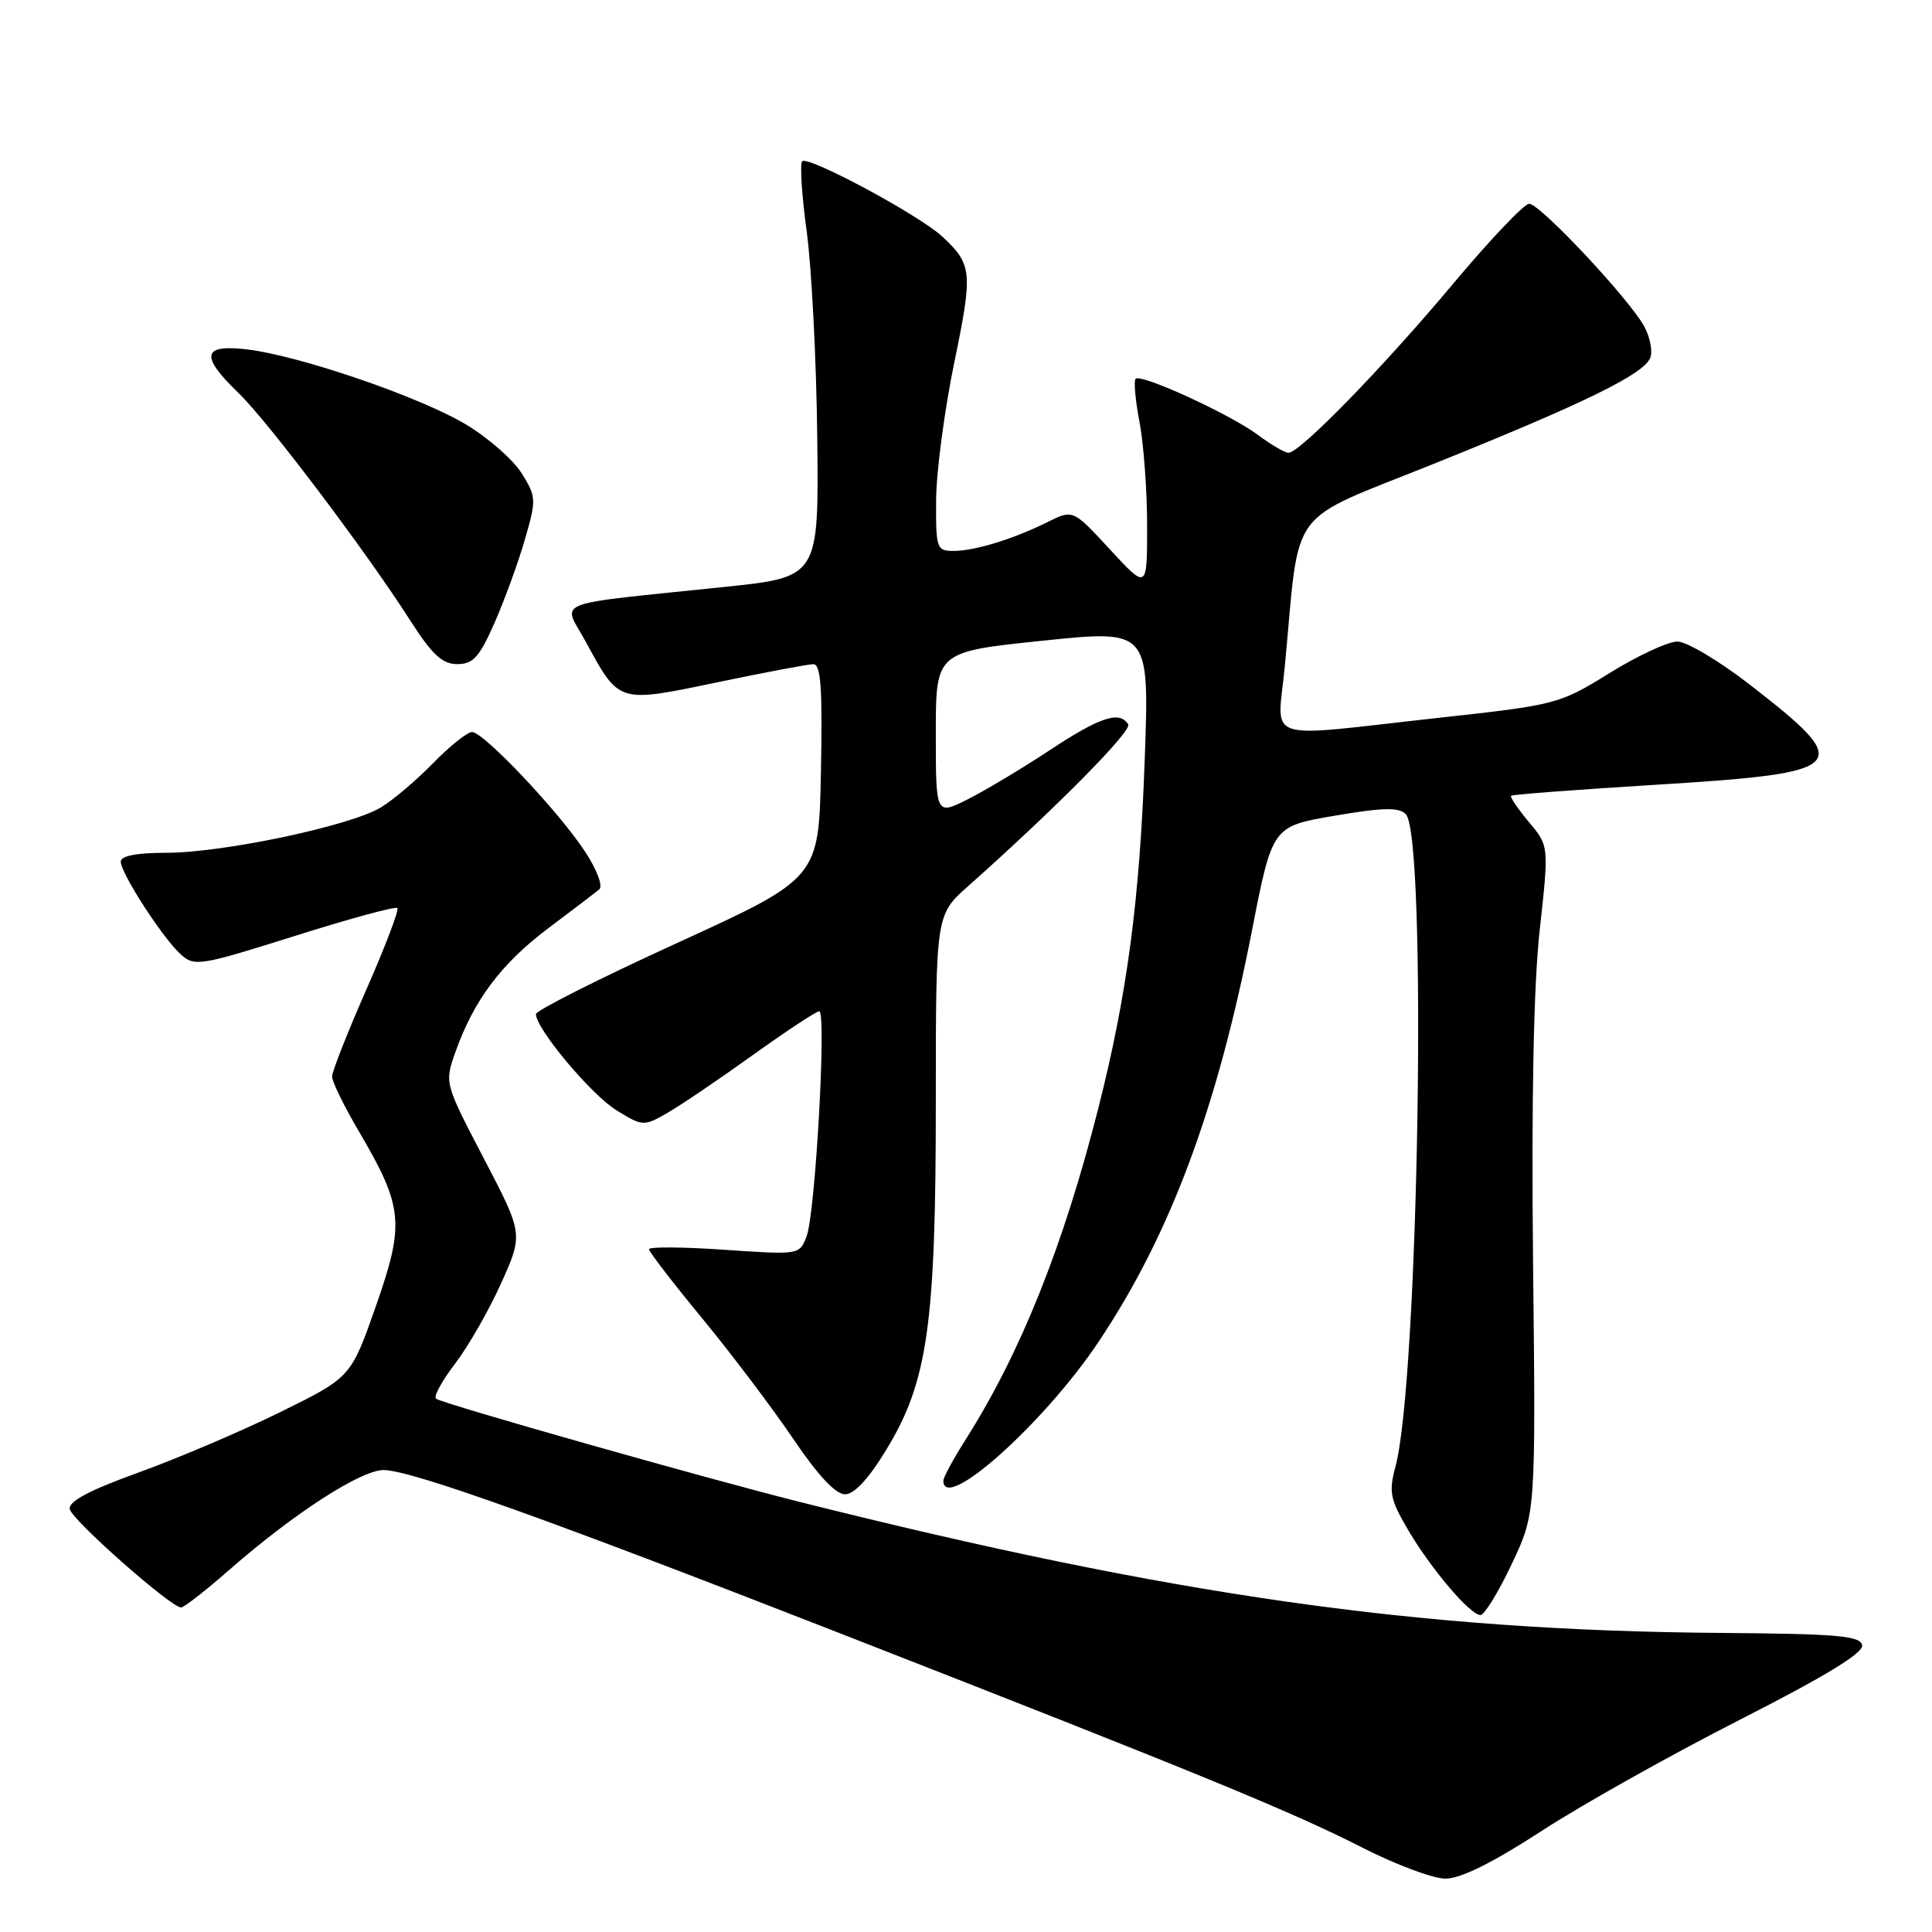<?xml version="1.0" encoding="UTF-8" standalone="no"?>
<!DOCTYPE svg PUBLIC "-//W3C//DTD SVG 1.1//EN" "http://www.w3.org/Graphics/SVG/1.1/DTD/svg11.dtd" >
<svg xmlns="http://www.w3.org/2000/svg" xmlns:xlink="http://www.w3.org/1999/xlink" version="1.1" viewBox="0 0 256 256">
 <g >
 <path fill="currentColor"
d=" M 204.26 242.62 C 209.62 239.13 221.44 232.51 230.51 227.89 C 241.83 222.13 246.93 219.03 246.74 218.01 C 246.52 216.75 243.53 216.49 227.99 216.37 C 187.95 216.06 155.53 211.45 105.96 199.01 C 93.45 195.87 59.12 186.13 57.79 185.35 C 57.39 185.11 58.52 183.03 60.29 180.71 C 62.06 178.39 64.82 173.57 66.42 170.00 C 69.33 163.51 69.33 163.51 64.11 153.50 C 58.89 143.50 58.89 143.50 60.36 139.36 C 62.79 132.52 66.43 127.68 72.62 123.02 C 75.86 120.59 78.91 118.26 79.41 117.84 C 79.92 117.41 79.09 115.22 77.49 112.79 C 73.94 107.42 64.08 97.00 62.55 97.00 C 61.92 97.00 59.63 98.83 57.45 101.06 C 55.28 103.30 52.15 105.96 50.50 106.97 C 46.53 109.41 29.58 113.00 22.02 113.00 C 18.11 113.00 16.00 113.41 16.00 114.16 C 16.00 115.71 21.53 124.26 23.94 126.45 C 25.77 128.10 26.46 127.99 39.03 124.03 C 46.28 121.74 52.41 120.07 52.65 120.32 C 52.90 120.57 51.05 125.42 48.55 131.10 C 46.05 136.79 44.00 141.99 44.00 142.65 C 44.00 143.31 45.54 146.48 47.42 149.68 C 53.45 159.93 53.66 162.04 49.83 173.00 C 46.50 182.50 46.50 182.50 37.16 187.10 C 32.02 189.63 23.58 193.23 18.40 195.10 C 11.85 197.46 9.06 198.94 9.24 199.96 C 9.51 201.39 22.64 213.00 24.00 213.00 C 24.38 213.00 27.27 210.75 30.41 207.99 C 39.03 200.45 47.97 194.69 50.91 194.79 C 54.78 194.92 72.92 201.42 111.69 216.57 C 158.72 234.94 171.21 240.07 180.56 244.84 C 184.93 247.07 189.85 248.91 191.50 248.93 C 193.52 248.94 197.69 246.88 204.26 242.62 Z  M 200.31 207.25 C 203.50 200.50 203.50 200.50 203.14 167.44 C 202.91 145.61 203.21 130.59 204.02 123.23 C 205.25 112.09 205.25 112.09 202.58 108.92 C 201.12 107.17 200.06 105.61 200.22 105.44 C 200.39 105.28 209.07 104.62 219.51 103.98 C 245.14 102.40 245.90 101.60 231.91 90.76 C 227.84 87.60 223.50 85.01 222.27 85.01 C 221.04 85.00 216.99 86.88 213.27 89.19 C 206.60 93.31 206.27 93.40 190.50 95.13 C 166.82 97.74 169.27 98.57 170.25 88.25 C 172.29 66.66 170.26 69.40 190.00 61.45 C 210.09 53.37 217.85 49.56 218.68 47.39 C 219.00 46.55 218.65 44.71 217.89 43.29 C 215.96 39.69 204.07 27.00 202.62 27.00 C 201.96 27.00 197.39 31.81 192.46 37.70 C 183.21 48.74 172.24 60.00 170.73 60.00 C 170.25 60.00 168.43 58.93 166.68 57.63 C 163.02 54.90 151.20 49.47 150.47 50.19 C 150.21 50.46 150.44 53.06 151.00 55.97 C 151.55 58.89 152.00 65.07 152.00 69.71 C 152.00 78.14 152.00 78.14 147.09 72.82 C 142.18 67.50 142.18 67.50 138.84 69.16 C 134.28 71.43 129.17 73.00 126.35 73.00 C 124.11 73.00 124.00 72.68 124.04 66.25 C 124.06 62.54 125.15 54.33 126.45 48.02 C 128.93 36.03 128.83 35.03 124.84 31.33 C 121.79 28.50 107.07 20.59 106.30 21.37 C 105.97 21.69 106.24 25.91 106.90 30.73 C 107.55 35.55 108.18 47.82 108.29 57.98 C 108.50 76.47 108.50 76.47 96.00 77.77 C 72.47 80.23 74.55 79.41 77.62 85.04 C 82.08 93.24 81.83 93.16 95.00 90.42 C 101.33 89.10 107.07 88.01 107.78 88.01 C 108.77 88.00 108.99 91.19 108.78 102.18 C 108.50 116.36 108.50 116.36 89.77 124.93 C 79.46 129.64 71.03 133.89 71.02 134.37 C 70.98 136.26 78.30 145.02 81.66 147.10 C 85.14 149.25 85.30 149.26 88.36 147.51 C 90.09 146.53 95.18 143.08 99.67 139.86 C 104.16 136.64 108.16 134.00 108.55 134.00 C 109.54 134.00 108.04 160.76 106.88 163.81 C 105.94 166.28 105.93 166.28 95.97 165.60 C 90.49 165.22 86.00 165.19 86.00 165.53 C 86.00 165.87 89.18 170.01 93.08 174.73 C 96.97 179.46 102.38 186.62 105.11 190.66 C 108.35 195.46 110.72 198.00 111.96 198.00 C 113.20 198.00 115.10 195.96 117.46 192.06 C 122.93 183.07 124.00 175.50 124.00 146.03 C 124.00 121.23 124.00 121.23 128.25 117.45 C 139.89 107.10 150.03 96.85 149.49 95.98 C 148.36 94.15 145.78 94.99 139.13 99.38 C 135.49 101.79 130.59 104.72 128.25 105.90 C 124.00 108.04 124.00 108.04 124.00 97.21 C 124.00 86.37 124.00 86.37 138.14 84.90 C 152.29 83.43 152.29 83.43 151.69 100.46 C 151.02 119.25 149.36 131.75 145.54 146.82 C 140.92 165.05 135.25 179.22 128.02 190.64 C 126.36 193.25 125.00 195.75 125.00 196.20 C 125.00 200.51 138.27 188.67 145.49 177.91 C 155.02 163.70 161.27 146.98 165.89 123.32 C 168.59 109.50 168.59 109.50 176.83 108.09 C 183.21 107.00 185.35 106.95 186.27 107.87 C 189.13 110.73 187.99 182.86 184.91 194.32 C 184.01 197.68 184.20 198.66 186.51 202.61 C 189.58 207.85 194.80 214.00 196.17 214.00 C 196.69 214.00 198.56 210.96 200.31 207.25 Z  M 65.50 82.60 C 66.81 79.63 68.62 74.68 69.52 71.59 C 71.09 66.19 71.07 65.85 69.14 62.74 C 68.04 60.96 64.75 58.06 61.82 56.29 C 55.75 52.63 39.80 47.15 32.75 46.30 C 26.80 45.58 26.48 47.14 31.58 52.05 C 35.47 55.80 48.49 73.03 54.38 82.25 C 57.27 86.76 58.61 88.00 60.59 88.00 C 62.68 88.00 63.52 87.08 65.50 82.60 Z "/>
</g>
</svg>